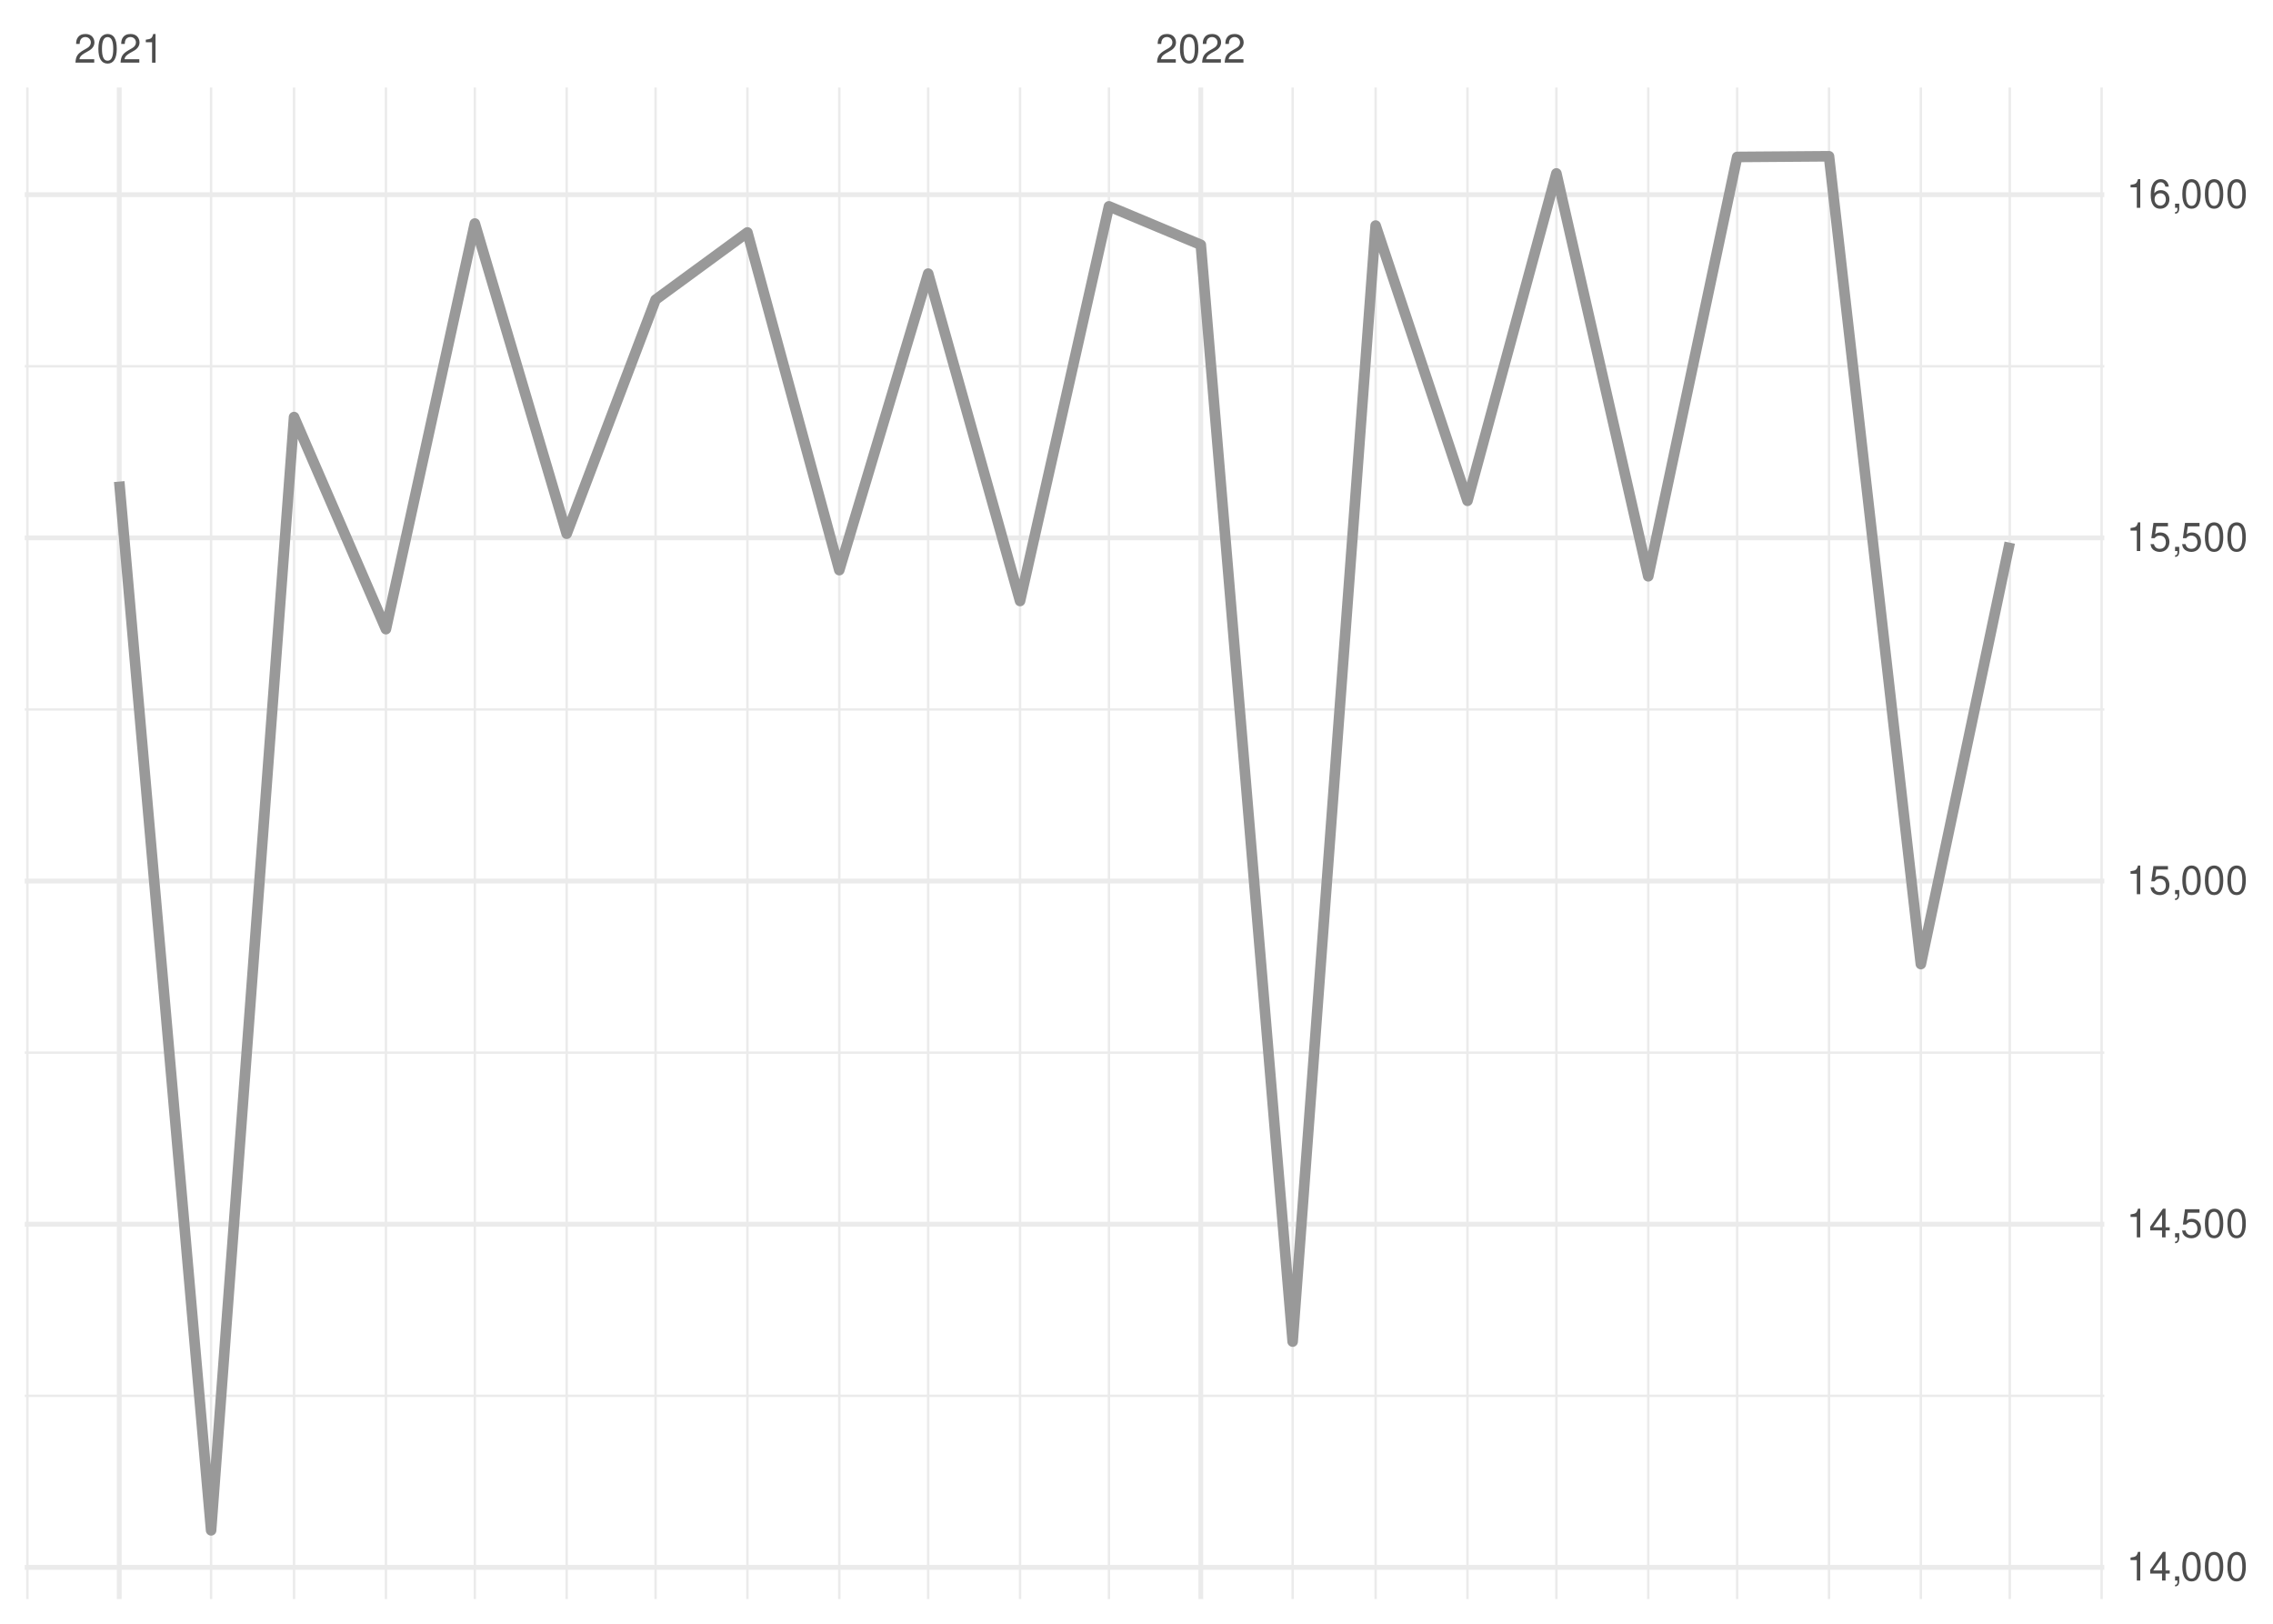 <?xml version="1.0" encoding="UTF-8"?>
<svg xmlns="http://www.w3.org/2000/svg" xmlns:xlink="http://www.w3.org/1999/xlink" width="504pt" height="360pt" viewBox="0 0 504 360" version="1.1">
<defs>
<g>
<symbol overflow="visible" id="glyph0-0">
<path style="stroke:none;" d=""/>
</symbol>
<symbol overflow="visible" id="glyph0-1">
<path style="stroke:none;" d="M 4.453 -0.766 L 1.172 -0.766 C 1.25 -1.297 1.531 -1.625 2.297 -2.094 L 3.172 -2.594 C 4.047 -3.062 4.5 -3.719 4.5 -4.5 C 4.5 -5.031 4.281 -5.531 3.922 -5.875 C 3.547 -6.203 3.094 -6.359 2.5 -6.359 C 1.703 -6.359 1.125 -6.078 0.781 -5.531 C 0.547 -5.203 0.453 -4.797 0.438 -4.156 L 1.219 -4.156 C 1.234 -4.594 1.297 -4.844 1.406 -5.062 C 1.594 -5.438 2 -5.688 2.469 -5.688 C 3.172 -5.688 3.703 -5.172 3.703 -4.484 C 3.703 -3.969 3.406 -3.531 2.859 -3.219 L 2.047 -2.75 C 0.75 -2 0.375 -1.406 0.297 -0.016 L 4.453 -0.016 Z M 4.453 -0.766 "/>
</symbol>
<symbol overflow="visible" id="glyph0-2">
<path style="stroke:none;" d="M 2.422 -6.359 C 1.844 -6.359 1.312 -6.094 0.984 -5.672 C 0.578 -5.109 0.375 -4.25 0.375 -3.078 C 0.375 -0.938 1.078 0.203 2.422 0.203 C 3.734 0.203 4.453 -0.938 4.453 -3.031 C 4.453 -4.25 4.266 -5.078 3.859 -5.672 C 3.531 -6.109 3.016 -6.359 2.422 -6.359 Z M 2.422 -5.672 C 3.25 -5.672 3.672 -4.828 3.672 -3.094 C 3.672 -1.281 3.266 -0.438 2.406 -0.438 C 1.578 -0.438 1.172 -1.312 1.172 -3.062 C 1.172 -4.828 1.578 -5.672 2.422 -5.672 Z M 2.422 -5.672 "/>
</symbol>
<symbol overflow="visible" id="glyph0-3">
<path style="stroke:none;" d="M 2.281 -4.531 L 2.281 0 L 3.047 0 L 3.047 -6.359 L 2.547 -6.359 C 2.266 -5.391 2.094 -5.25 0.891 -5.094 L 0.891 -4.531 Z M 2.281 -4.531 "/>
</symbol>
<symbol overflow="visible" id="glyph0-4">
<path style="stroke:none;" d="M 2.875 -1.547 L 2.875 0 L 3.656 0 L 3.656 -1.547 L 4.578 -1.547 L 4.578 -2.234 L 3.656 -2.234 L 3.656 -6.359 L 3.078 -6.359 L 0.25 -2.359 L 0.25 -1.547 Z M 2.875 -2.234 L 0.922 -2.234 L 2.875 -5.047 Z M 2.875 -2.234 "/>
</symbol>
<symbol overflow="visible" id="glyph0-5">
<path style="stroke:none;" d="M 0.766 -0.922 L 0.766 0 L 1.297 0 L 1.297 0.156 C 1.297 0.766 1.172 0.938 0.766 0.953 L 0.766 1.297 C 1.344 1.312 1.688 0.891 1.688 0.141 L 1.688 -0.922 Z M 0.766 -0.922 "/>
</symbol>
<symbol overflow="visible" id="glyph0-6">
<path style="stroke:none;" d="M 4.188 -6.234 L 0.969 -6.234 L 0.5 -2.844 L 1.219 -2.844 C 1.578 -3.266 1.875 -3.422 2.359 -3.422 C 3.203 -3.422 3.719 -2.844 3.719 -1.922 C 3.719 -1.031 3.203 -0.484 2.359 -0.484 C 1.688 -0.484 1.266 -0.828 1.078 -1.531 L 0.312 -1.531 C 0.406 -1.016 0.5 -0.781 0.688 -0.547 C 1.031 -0.078 1.672 0.203 2.375 0.203 C 3.641 0.203 4.516 -0.719 4.516 -2.031 C 4.516 -3.266 3.688 -4.109 2.5 -4.109 C 2.062 -4.109 1.703 -4 1.344 -3.734 L 1.594 -5.469 L 4.188 -5.469 Z M 4.188 -6.234 "/>
</symbol>
<symbol overflow="visible" id="glyph0-7">
<path style="stroke:none;" d="M 4.375 -4.703 C 4.234 -5.75 3.562 -6.359 2.609 -6.359 C 1.922 -6.359 1.312 -6.031 0.938 -5.453 C 0.547 -4.828 0.375 -4.062 0.375 -2.906 C 0.375 -1.828 0.531 -1.156 0.906 -0.594 C 1.234 -0.078 1.781 0.203 2.469 0.203 C 3.656 0.203 4.516 -0.688 4.516 -1.922 C 4.516 -3.094 3.719 -3.922 2.609 -3.922 C 1.984 -3.922 1.5 -3.688 1.172 -3.234 C 1.172 -4.797 1.672 -5.672 2.562 -5.672 C 3.109 -5.672 3.484 -5.328 3.609 -4.703 Z M 2.5 -3.234 C 3.25 -3.234 3.719 -2.703 3.719 -1.859 C 3.719 -1.062 3.188 -0.484 2.484 -0.484 C 1.766 -0.484 1.219 -1.094 1.219 -1.906 C 1.219 -2.688 1.734 -3.234 2.5 -3.234 Z M 2.5 -3.234 "/>
</symbol>
</g>
<clipPath id="clip1">
  <path d="M 5.48 309 L 466.59 309 L 466.59 310 L 5.48 310 Z M 5.48 309 "/>
</clipPath>
<clipPath id="clip2">
  <path d="M 5.48 233 L 466.59 233 L 466.59 234 L 5.48 234 Z M 5.48 233 "/>
</clipPath>
<clipPath id="clip3">
  <path d="M 5.48 157 L 466.59 157 L 466.59 158 L 5.48 158 Z M 5.48 157 "/>
</clipPath>
<clipPath id="clip4">
  <path d="M 5.48 80 L 466.59 80 L 466.59 82 L 5.48 82 Z M 5.48 80 "/>
</clipPath>
<clipPath id="clip5">
  <path d="M 5.48 19.41 L 7 19.41 L 7 354.52 L 5.48 354.52 Z M 5.48 19.41 "/>
</clipPath>
<clipPath id="clip6">
  <path d="M 46 19.41 L 48 19.41 L 48 354.52 L 46 354.52 Z M 46 19.41 "/>
</clipPath>
<clipPath id="clip7">
  <path d="M 64 19.41 L 66 19.41 L 66 354.52 L 64 354.52 Z M 64 19.41 "/>
</clipPath>
<clipPath id="clip8">
  <path d="M 85 19.41 L 86 19.41 L 86 354.52 L 85 354.52 Z M 85 19.41 "/>
</clipPath>
<clipPath id="clip9">
  <path d="M 105 19.41 L 106 19.41 L 106 354.52 L 105 354.52 Z M 105 19.41 "/>
</clipPath>
<clipPath id="clip10">
  <path d="M 125 19.41 L 126 19.41 L 126 354.52 L 125 354.52 Z M 125 19.41 "/>
</clipPath>
<clipPath id="clip11">
  <path d="M 145 19.41 L 146 19.41 L 146 354.52 L 145 354.52 Z M 145 19.41 "/>
</clipPath>
<clipPath id="clip12">
  <path d="M 165 19.41 L 166 19.41 L 166 354.52 L 165 354.52 Z M 165 19.41 "/>
</clipPath>
<clipPath id="clip13">
  <path d="M 185 19.41 L 187 19.41 L 187 354.52 L 185 354.52 Z M 185 19.41 "/>
</clipPath>
<clipPath id="clip14">
  <path d="M 205 19.41 L 207 19.41 L 207 354.52 L 205 354.52 Z M 205 19.41 "/>
</clipPath>
<clipPath id="clip15">
  <path d="M 225 19.41 L 227 19.41 L 227 354.52 L 225 354.52 Z M 225 19.41 "/>
</clipPath>
<clipPath id="clip16">
  <path d="M 245 19.41 L 247 19.41 L 247 354.52 L 245 354.52 Z M 245 19.41 "/>
</clipPath>
<clipPath id="clip17">
  <path d="M 286 19.41 L 287 19.41 L 287 354.52 L 286 354.52 Z M 286 19.41 "/>
</clipPath>
<clipPath id="clip18">
  <path d="M 304 19.41 L 306 19.41 L 306 354.52 L 304 354.52 Z M 304 19.41 "/>
</clipPath>
<clipPath id="clip19">
  <path d="M 325 19.41 L 326 19.41 L 326 354.52 L 325 354.52 Z M 325 19.41 "/>
</clipPath>
<clipPath id="clip20">
  <path d="M 344 19.41 L 346 19.41 L 346 354.52 L 344 354.52 Z M 344 19.41 "/>
</clipPath>
<clipPath id="clip21">
  <path d="M 365 19.41 L 366 19.41 L 366 354.52 L 365 354.52 Z M 365 19.41 "/>
</clipPath>
<clipPath id="clip22">
  <path d="M 384 19.41 L 386 19.41 L 386 354.52 L 384 354.52 Z M 384 19.41 "/>
</clipPath>
<clipPath id="clip23">
  <path d="M 405 19.41 L 406 19.41 L 406 354.52 L 405 354.52 Z M 405 19.41 "/>
</clipPath>
<clipPath id="clip24">
  <path d="M 425 19.41 L 427 19.41 L 427 354.52 L 425 354.52 Z M 425 19.41 "/>
</clipPath>
<clipPath id="clip25">
  <path d="M 445 19.41 L 446 19.41 L 446 354.52 L 445 354.52 Z M 445 19.41 "/>
</clipPath>
<clipPath id="clip26">
  <path d="M 465 19.41 L 466.59 19.41 L 466.59 354.52 L 465 354.52 Z M 465 19.41 "/>
</clipPath>
<clipPath id="clip27">
  <path d="M 5.48 346 L 466.59 346 L 466.59 349 L 5.48 349 Z M 5.48 346 "/>
</clipPath>
<clipPath id="clip28">
  <path d="M 5.48 270 L 466.59 270 L 466.59 272 L 5.48 272 Z M 5.48 270 "/>
</clipPath>
<clipPath id="clip29">
  <path d="M 5.48 194 L 466.59 194 L 466.59 196 L 5.48 196 Z M 5.48 194 "/>
</clipPath>
<clipPath id="clip30">
  <path d="M 5.48 118 L 466.59 118 L 466.59 120 L 5.48 120 Z M 5.48 118 "/>
</clipPath>
<clipPath id="clip31">
  <path d="M 5.48 42 L 466.59 42 L 466.59 44 L 5.48 44 Z M 5.48 42 "/>
</clipPath>
<clipPath id="clip32">
  <path d="M 25 19.41 L 27 19.41 L 27 354.52 L 25 354.52 Z M 25 19.41 "/>
</clipPath>
<clipPath id="clip33">
  <path d="M 265 19.41 L 267 19.41 L 267 354.52 L 265 354.52 Z M 265 19.41 "/>
</clipPath>
</defs>
<g id="surface26">
<rect x="0" y="0" width="504" height="360" style="fill:rgb(100%,100%,100%);fill-opacity:1;stroke:none;"/>
<g clip-path="url(#clip1)" clip-rule="nonzero">
<path style="fill:none;stroke-width:0.533;stroke-linecap:butt;stroke-linejoin:round;stroke:rgb(92.157%,92.157%,92.157%);stroke-opacity:1;stroke-miterlimit:10;" d="M 5.48 309.465 L 466.59 309.465 "/>
</g>
<g clip-path="url(#clip2)" clip-rule="nonzero">
<path style="fill:none;stroke-width:0.533;stroke-linecap:butt;stroke-linejoin:round;stroke:rgb(92.157%,92.157%,92.157%);stroke-opacity:1;stroke-miterlimit:10;" d="M 5.48 233.379 L 466.59 233.379 "/>
</g>
<g clip-path="url(#clip3)" clip-rule="nonzero">
<path style="fill:none;stroke-width:0.533;stroke-linecap:butt;stroke-linejoin:round;stroke:rgb(92.157%,92.157%,92.157%);stroke-opacity:1;stroke-miterlimit:10;" d="M 5.48 157.293 L 466.59 157.293 "/>
</g>
<g clip-path="url(#clip4)" clip-rule="nonzero">
<path style="fill:none;stroke-width:0.533;stroke-linecap:butt;stroke-linejoin:round;stroke:rgb(92.157%,92.157%,92.157%);stroke-opacity:1;stroke-miterlimit:10;" d="M 5.48 81.207 L 466.59 81.207 "/>
</g>
<g clip-path="url(#clip5)" clip-rule="nonzero">
<path style="fill:none;stroke-width:0.533;stroke-linecap:butt;stroke-linejoin:round;stroke:rgb(92.157%,92.157%,92.157%);stroke-opacity:1;stroke-miterlimit:10;" d="M 6.07 354.52 L 6.07 19.41 "/>
</g>
<g clip-path="url(#clip6)" clip-rule="nonzero">
<path style="fill:none;stroke-width:0.533;stroke-linecap:butt;stroke-linejoin:round;stroke:rgb(92.157%,92.157%,92.157%);stroke-opacity:1;stroke-miterlimit:10;" d="M 46.809 354.52 L 46.809 19.41 "/>
</g>
<g clip-path="url(#clip7)" clip-rule="nonzero">
<path style="fill:none;stroke-width:0.533;stroke-linecap:butt;stroke-linejoin:round;stroke:rgb(92.157%,92.157%,92.157%);stroke-opacity:1;stroke-miterlimit:10;" d="M 65.203 354.52 L 65.203 19.41 "/>
</g>
<g clip-path="url(#clip8)" clip-rule="nonzero">
<path style="fill:none;stroke-width:0.533;stroke-linecap:butt;stroke-linejoin:round;stroke:rgb(92.157%,92.157%,92.157%);stroke-opacity:1;stroke-miterlimit:10;" d="M 85.574 354.52 L 85.574 19.41 "/>
</g>
<g clip-path="url(#clip9)" clip-rule="nonzero">
<path style="fill:none;stroke-width:0.533;stroke-linecap:butt;stroke-linejoin:round;stroke:rgb(92.157%,92.157%,92.157%);stroke-opacity:1;stroke-miterlimit:10;" d="M 105.285 354.52 L 105.285 19.41 "/>
</g>
<g clip-path="url(#clip10)" clip-rule="nonzero">
<path style="fill:none;stroke-width:0.533;stroke-linecap:butt;stroke-linejoin:round;stroke:rgb(92.157%,92.157%,92.157%);stroke-opacity:1;stroke-miterlimit:10;" d="M 125.652 354.52 L 125.652 19.41 "/>
</g>
<g clip-path="url(#clip11)" clip-rule="nonzero">
<path style="fill:none;stroke-width:0.533;stroke-linecap:butt;stroke-linejoin:round;stroke:rgb(92.157%,92.157%,92.157%);stroke-opacity:1;stroke-miterlimit:10;" d="M 145.363 354.52 L 145.363 19.41 "/>
</g>
<g clip-path="url(#clip12)" clip-rule="nonzero">
<path style="fill:none;stroke-width:0.533;stroke-linecap:butt;stroke-linejoin:round;stroke:rgb(92.157%,92.157%,92.157%);stroke-opacity:1;stroke-miterlimit:10;" d="M 165.73 354.52 L 165.73 19.41 "/>
</g>
<g clip-path="url(#clip13)" clip-rule="nonzero">
<path style="fill:none;stroke-width:0.533;stroke-linecap:butt;stroke-linejoin:round;stroke:rgb(92.157%,92.157%,92.157%);stroke-opacity:1;stroke-miterlimit:10;" d="M 186.098 354.52 L 186.098 19.41 "/>
</g>
<g clip-path="url(#clip14)" clip-rule="nonzero">
<path style="fill:none;stroke-width:0.533;stroke-linecap:butt;stroke-linejoin:round;stroke:rgb(92.157%,92.157%,92.157%);stroke-opacity:1;stroke-miterlimit:10;" d="M 205.809 354.52 L 205.809 19.41 "/>
</g>
<g clip-path="url(#clip15)" clip-rule="nonzero">
<path style="fill:none;stroke-width:0.533;stroke-linecap:butt;stroke-linejoin:round;stroke:rgb(92.157%,92.157%,92.157%);stroke-opacity:1;stroke-miterlimit:10;" d="M 226.18 354.52 L 226.18 19.41 "/>
</g>
<g clip-path="url(#clip16)" clip-rule="nonzero">
<path style="fill:none;stroke-width:0.533;stroke-linecap:butt;stroke-linejoin:round;stroke:rgb(92.157%,92.157%,92.157%);stroke-opacity:1;stroke-miterlimit:10;" d="M 245.891 354.52 L 245.891 19.41 "/>
</g>
<g clip-path="url(#clip17)" clip-rule="nonzero">
<path style="fill:none;stroke-width:0.533;stroke-linecap:butt;stroke-linejoin:round;stroke:rgb(92.157%,92.157%,92.157%);stroke-opacity:1;stroke-miterlimit:10;" d="M 286.625 354.52 L 286.625 19.41 "/>
</g>
<g clip-path="url(#clip18)" clip-rule="nonzero">
<path style="fill:none;stroke-width:0.533;stroke-linecap:butt;stroke-linejoin:round;stroke:rgb(92.157%,92.157%,92.157%);stroke-opacity:1;stroke-miterlimit:10;" d="M 305.023 354.52 L 305.023 19.41 "/>
</g>
<g clip-path="url(#clip19)" clip-rule="nonzero">
<path style="fill:none;stroke-width:0.533;stroke-linecap:butt;stroke-linejoin:round;stroke:rgb(92.157%,92.157%,92.157%);stroke-opacity:1;stroke-miterlimit:10;" d="M 325.391 354.52 L 325.391 19.41 "/>
</g>
<g clip-path="url(#clip20)" clip-rule="nonzero">
<path style="fill:none;stroke-width:0.533;stroke-linecap:butt;stroke-linejoin:round;stroke:rgb(92.157%,92.157%,92.157%);stroke-opacity:1;stroke-miterlimit:10;" d="M 345.102 354.52 L 345.102 19.41 "/>
</g>
<g clip-path="url(#clip21)" clip-rule="nonzero">
<path style="fill:none;stroke-width:0.533;stroke-linecap:butt;stroke-linejoin:round;stroke:rgb(92.157%,92.157%,92.157%);stroke-opacity:1;stroke-miterlimit:10;" d="M 365.473 354.52 L 365.473 19.41 "/>
</g>
<g clip-path="url(#clip22)" clip-rule="nonzero">
<path style="fill:none;stroke-width:0.533;stroke-linecap:butt;stroke-linejoin:round;stroke:rgb(92.157%,92.157%,92.157%);stroke-opacity:1;stroke-miterlimit:10;" d="M 385.184 354.52 L 385.184 19.41 "/>
</g>
<g clip-path="url(#clip23)" clip-rule="nonzero">
<path style="fill:none;stroke-width:0.533;stroke-linecap:butt;stroke-linejoin:round;stroke:rgb(92.157%,92.157%,92.157%);stroke-opacity:1;stroke-miterlimit:10;" d="M 405.551 354.52 L 405.551 19.41 "/>
</g>
<g clip-path="url(#clip24)" clip-rule="nonzero">
<path style="fill:none;stroke-width:0.533;stroke-linecap:butt;stroke-linejoin:round;stroke:rgb(92.157%,92.157%,92.157%);stroke-opacity:1;stroke-miterlimit:10;" d="M 425.918 354.52 L 425.918 19.41 "/>
</g>
<g clip-path="url(#clip25)" clip-rule="nonzero">
<path style="fill:none;stroke-width:0.533;stroke-linecap:butt;stroke-linejoin:round;stroke:rgb(92.157%,92.157%,92.157%);stroke-opacity:1;stroke-miterlimit:10;" d="M 445.629 354.52 L 445.629 19.41 "/>
</g>
<g clip-path="url(#clip26)" clip-rule="nonzero">
<path style="fill:none;stroke-width:0.533;stroke-linecap:butt;stroke-linejoin:round;stroke:rgb(92.157%,92.157%,92.157%);stroke-opacity:1;stroke-miterlimit:10;" d="M 465.996 354.52 L 465.996 19.41 "/>
</g>
<g clip-path="url(#clip27)" clip-rule="nonzero">
<path style="fill:none;stroke-width:1.067;stroke-linecap:butt;stroke-linejoin:round;stroke:rgb(92.157%,92.157%,92.157%);stroke-opacity:1;stroke-miterlimit:10;" d="M 5.48 347.504 L 466.59 347.504 "/>
</g>
<g clip-path="url(#clip28)" clip-rule="nonzero">
<path style="fill:none;stroke-width:1.067;stroke-linecap:butt;stroke-linejoin:round;stroke:rgb(92.157%,92.157%,92.157%);stroke-opacity:1;stroke-miterlimit:10;" d="M 5.48 271.422 L 466.59 271.422 "/>
</g>
<g clip-path="url(#clip29)" clip-rule="nonzero">
<path style="fill:none;stroke-width:1.067;stroke-linecap:butt;stroke-linejoin:round;stroke:rgb(92.157%,92.157%,92.157%);stroke-opacity:1;stroke-miterlimit:10;" d="M 5.48 195.336 L 466.59 195.336 "/>
</g>
<g clip-path="url(#clip30)" clip-rule="nonzero">
<path style="fill:none;stroke-width:1.067;stroke-linecap:butt;stroke-linejoin:round;stroke:rgb(92.157%,92.157%,92.157%);stroke-opacity:1;stroke-miterlimit:10;" d="M 5.48 119.25 L 466.59 119.25 "/>
</g>
<g clip-path="url(#clip31)" clip-rule="nonzero">
<path style="fill:none;stroke-width:1.067;stroke-linecap:butt;stroke-linejoin:round;stroke:rgb(92.157%,92.157%,92.157%);stroke-opacity:1;stroke-miterlimit:10;" d="M 5.48 43.164 L 466.59 43.164 "/>
</g>
<g clip-path="url(#clip32)" clip-rule="nonzero">
<path style="fill:none;stroke-width:1.067;stroke-linecap:butt;stroke-linejoin:round;stroke:rgb(92.157%,92.157%,92.157%);stroke-opacity:1;stroke-miterlimit:10;" d="M 26.438 354.52 L 26.438 19.41 "/>
</g>
<g clip-path="url(#clip33)" clip-rule="nonzero">
<path style="fill:none;stroke-width:1.067;stroke-linecap:butt;stroke-linejoin:round;stroke:rgb(92.157%,92.157%,92.157%);stroke-opacity:1;stroke-miterlimit:10;" d="M 266.258 354.52 L 266.258 19.41 "/>
</g>
<path style="fill:none;stroke-width:2.347;stroke-linecap:butt;stroke-linejoin:round;stroke:rgb(60%,60%,60%);stroke-opacity:1;stroke-miterlimit:10;" d="M 26.438 106.773 L 46.809 339.289 L 65.203 92.469 L 85.574 139.488 L 105.285 49.555 L 125.652 118.336 L 145.363 66.445 L 165.73 51.535 L 186.098 126.402 L 205.809 60.664 L 226.18 133.25 L 245.891 45.75 L 266.258 54.273 L 286.625 297.441 L 305.023 50.012 L 325.391 111.031 L 345.102 38.449 L 365.473 127.77 L 385.184 34.797 L 405.551 34.645 L 425.918 213.746 L 445.629 120.316 "/>
<g style="fill:rgb(30.196%,30.196%,30.196%);fill-opacity:1;">
  <use xlink:href="#glyph0-1" x="16.438" y="13.896"/>
  <use xlink:href="#glyph0-2" x="21.438" y="13.896"/>
  <use xlink:href="#glyph0-1" x="26.438" y="13.896"/>
  <use xlink:href="#glyph0-3" x="31.438" y="13.896"/>
</g>
<g style="fill:rgb(30.196%,30.196%,30.196%);fill-opacity:1;">
  <use xlink:href="#glyph0-1" x="256.258" y="13.896"/>
  <use xlink:href="#glyph0-2" x="261.258" y="13.896"/>
  <use xlink:href="#glyph0-1" x="266.258" y="13.896"/>
  <use xlink:href="#glyph0-1" x="271.258" y="13.896"/>
</g>
<g style="fill:rgb(30.196%,30.196%,30.196%);fill-opacity:1;">
  <use xlink:href="#glyph0-3" x="471.52" y="350.419"/>
  <use xlink:href="#glyph0-4" x="476.52" y="350.419"/>
  <use xlink:href="#glyph0-5" x="481.52" y="350.419"/>
  <use xlink:href="#glyph0-2" x="483.52" y="350.419"/>
  <use xlink:href="#glyph0-2" x="488.52" y="350.419"/>
  <use xlink:href="#glyph0-2" x="493.52" y="350.419"/>
</g>
<g style="fill:rgb(30.196%,30.196%,30.196%);fill-opacity:1;">
  <use xlink:href="#glyph0-3" x="471.52" y="274.337"/>
  <use xlink:href="#glyph0-4" x="476.52" y="274.337"/>
  <use xlink:href="#glyph0-5" x="481.52" y="274.337"/>
  <use xlink:href="#glyph0-6" x="483.52" y="274.337"/>
  <use xlink:href="#glyph0-2" x="488.52" y="274.337"/>
  <use xlink:href="#glyph0-2" x="493.52" y="274.337"/>
</g>
<g style="fill:rgb(30.196%,30.196%,30.196%);fill-opacity:1;">
  <use xlink:href="#glyph0-3" x="471.52" y="198.251"/>
  <use xlink:href="#glyph0-6" x="476.52" y="198.251"/>
  <use xlink:href="#glyph0-5" x="481.52" y="198.251"/>
  <use xlink:href="#glyph0-2" x="483.52" y="198.251"/>
  <use xlink:href="#glyph0-2" x="488.52" y="198.251"/>
  <use xlink:href="#glyph0-2" x="493.52" y="198.251"/>
</g>
<g style="fill:rgb(30.196%,30.196%,30.196%);fill-opacity:1;">
  <use xlink:href="#glyph0-3" x="471.52" y="122.165"/>
  <use xlink:href="#glyph0-6" x="476.52" y="122.165"/>
  <use xlink:href="#glyph0-5" x="481.52" y="122.165"/>
  <use xlink:href="#glyph0-6" x="483.52" y="122.165"/>
  <use xlink:href="#glyph0-2" x="488.52" y="122.165"/>
  <use xlink:href="#glyph0-2" x="493.52" y="122.165"/>
</g>
<g style="fill:rgb(30.196%,30.196%,30.196%);fill-opacity:1;">
  <use xlink:href="#glyph0-3" x="471.52" y="46.079"/>
  <use xlink:href="#glyph0-7" x="476.52" y="46.079"/>
  <use xlink:href="#glyph0-5" x="481.52" y="46.079"/>
  <use xlink:href="#glyph0-2" x="483.52" y="46.079"/>
  <use xlink:href="#glyph0-2" x="488.52" y="46.079"/>
  <use xlink:href="#glyph0-2" x="493.52" y="46.079"/>
</g>
</g>
</svg>
